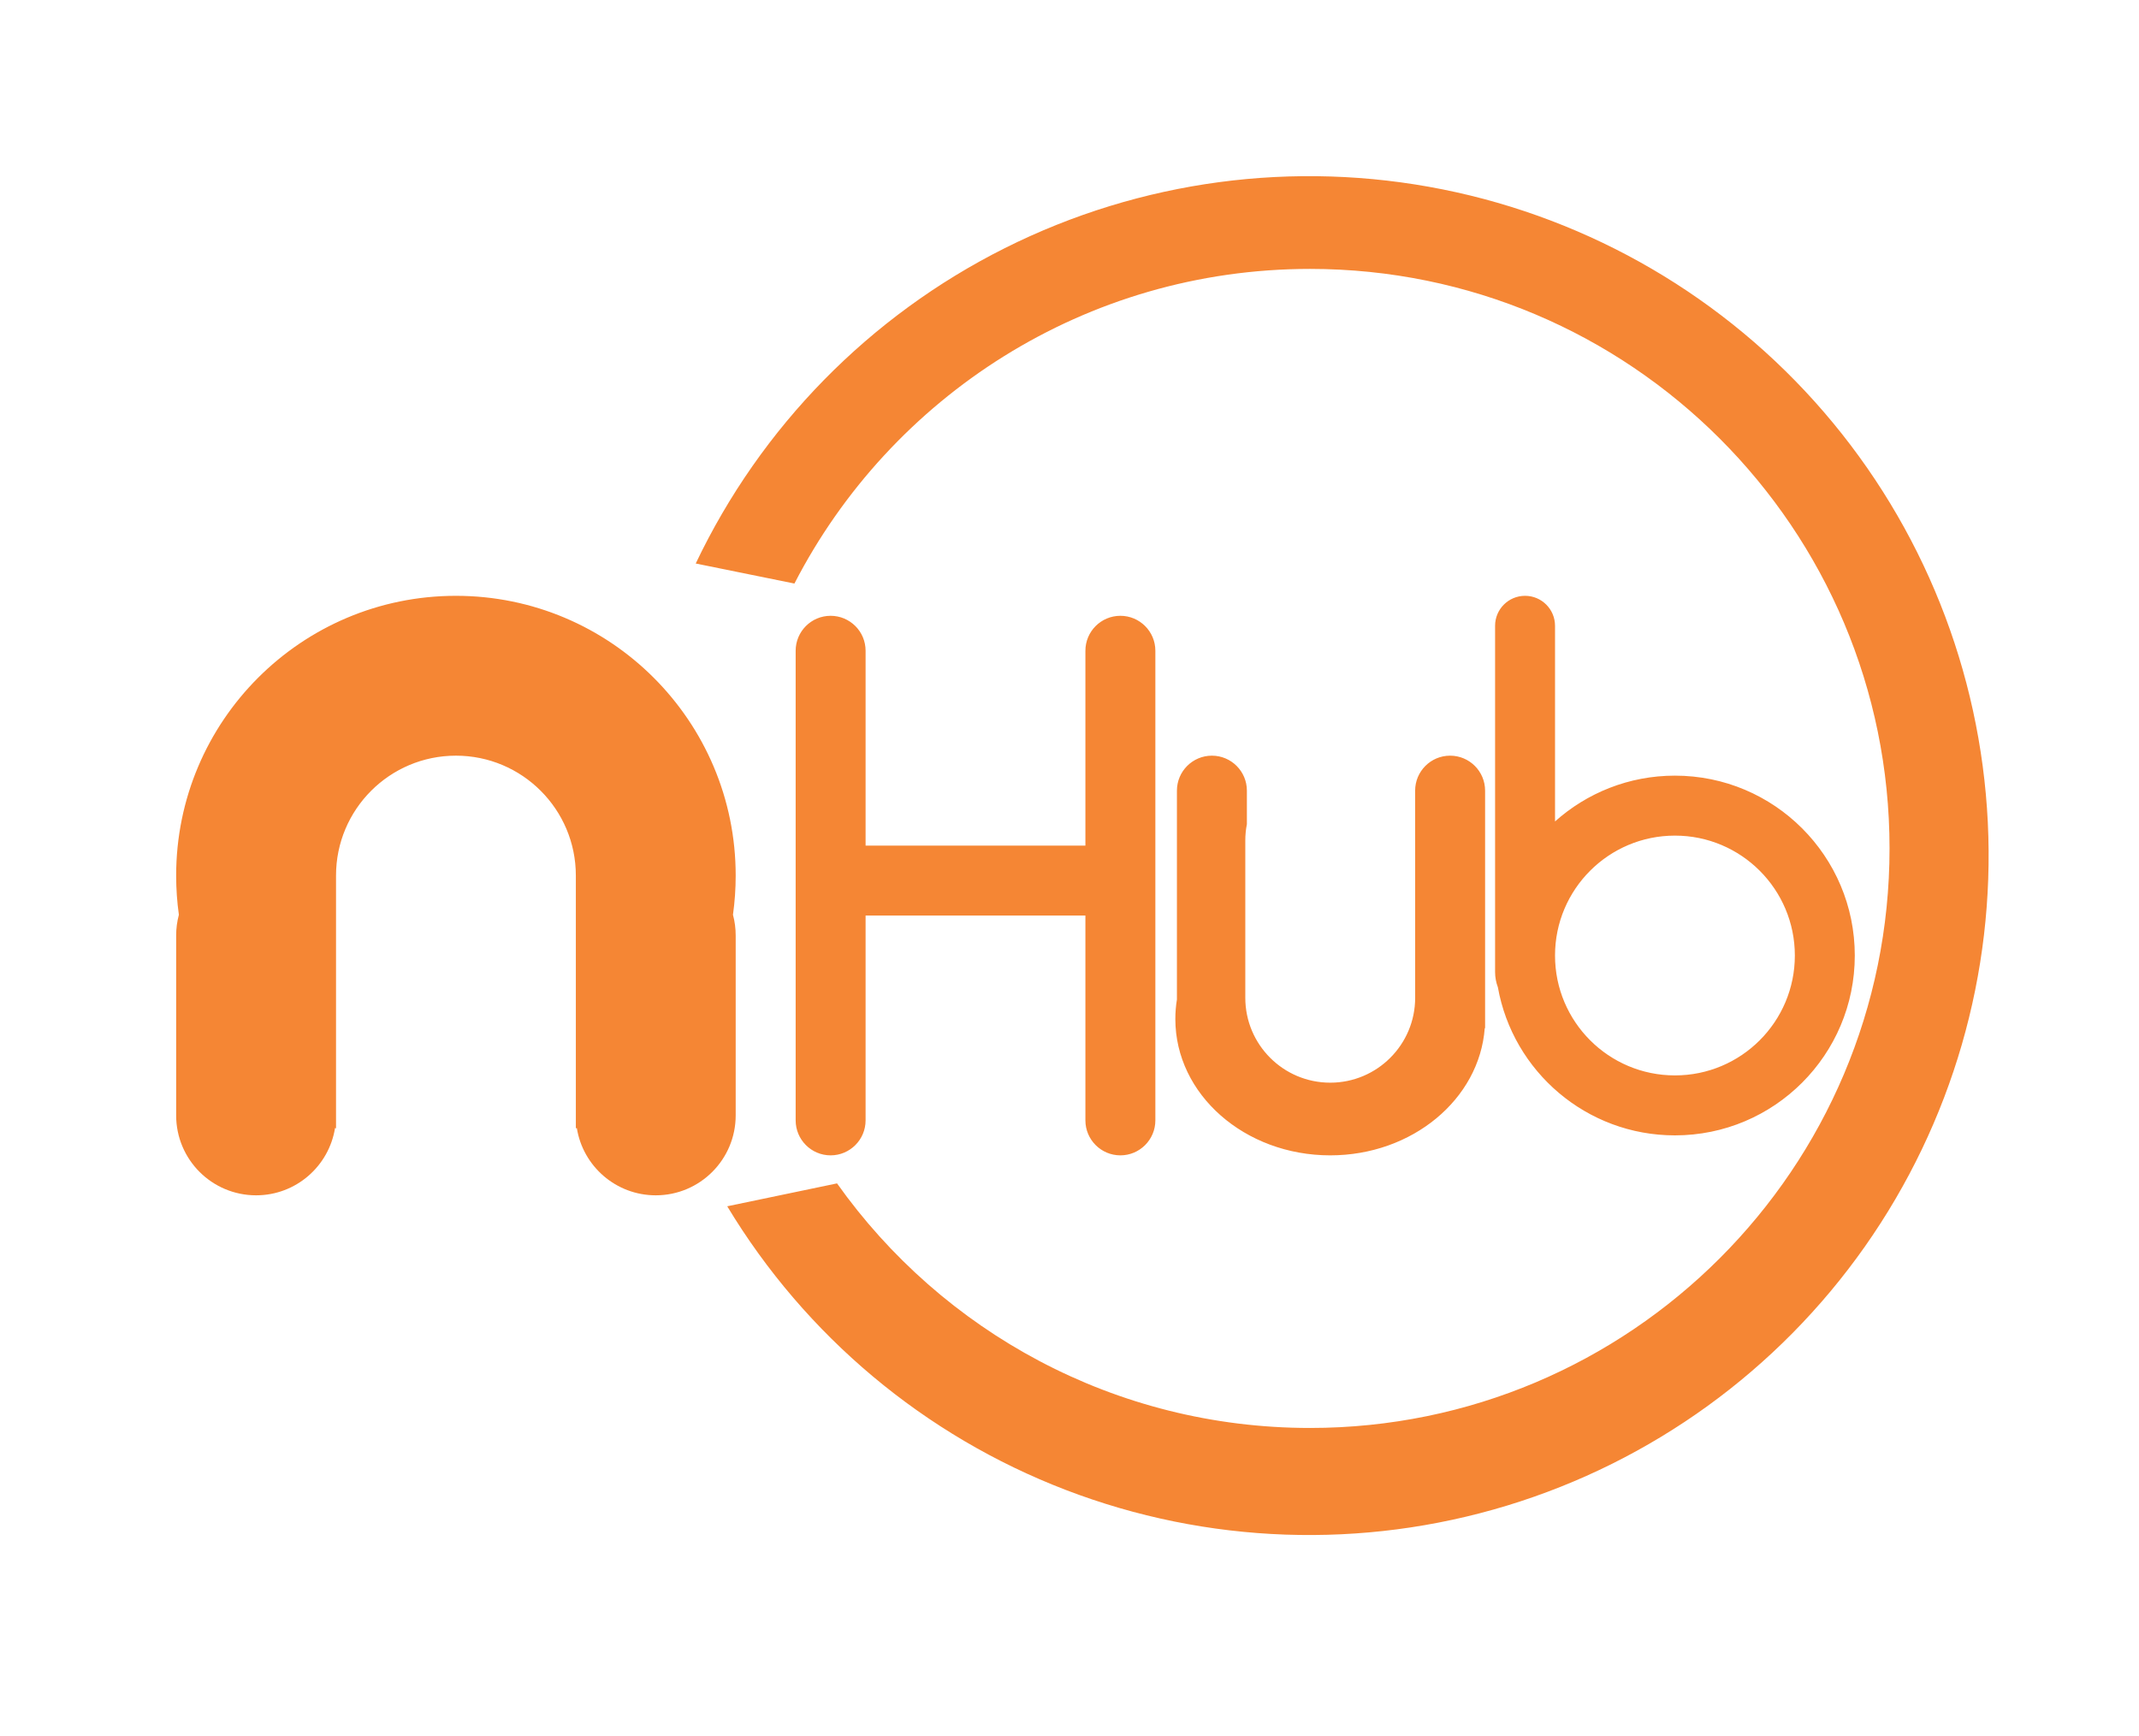 <svg width="85" height="69" viewBox="0 0 85 69" fill="none" xmlns="http://www.w3.org/2000/svg">
<rect width="85" height="69" fill="white"/>
<path fill-rule="evenodd" clip-rule="evenodd" d="M27.647 22.393C30.232 16.963 34.556 12.552 39.933 9.859C45.309 7.166 51.431 6.345 57.328 7.526C63.224 8.707 68.558 11.823 72.482 16.379C76.407 20.936 78.698 26.672 78.992 32.678C79.287 38.684 77.568 44.617 74.108 49.535C70.648 54.454 65.645 58.076 59.892 59.828C54.139 61.581 47.966 61.362 42.352 59.208C36.738 57.053 32.003 53.087 28.899 47.936L33.262 47.026C37.435 52.907 44.298 56.745 52.058 56.745C64.777 56.745 75.087 46.434 75.087 33.715C75.087 20.996 64.777 10.686 52.058 10.686C43.132 10.686 35.392 15.764 31.569 23.189L27.647 22.393ZM29.235 34.794C29.235 35.323 29.198 35.843 29.127 36.351C29.198 36.614 29.235 36.891 29.235 37.176V44.323C29.235 46.078 27.813 47.5 26.059 47.5C24.475 47.5 23.161 46.34 22.922 44.823L22.883 44.842V34.794C22.883 32.163 20.749 30.029 18.118 30.029C15.486 30.029 13.353 32.163 13.353 34.794V44.842L13.314 44.823C13.074 46.34 11.761 47.5 10.177 47.5C8.422 47.5 7 46.078 7 44.323V37.176C7 36.891 7.038 36.614 7.108 36.351C7.037 35.843 7 35.323 7 34.794C7 28.654 11.977 23.677 18.118 23.677C24.258 23.677 29.235 28.654 29.235 34.794ZM60.603 23.677C59.945 23.677 59.412 24.21 59.412 24.868V38.62C59.412 38.836 59.451 39.042 59.523 39.232C60.118 42.577 63.042 45.118 66.559 45.118C70.506 45.118 73.706 41.918 73.706 37.971C73.706 34.023 70.506 30.823 66.559 30.823C64.728 30.823 63.059 31.512 61.794 32.643V24.868C61.794 24.21 61.261 23.677 60.603 23.677ZM71.324 37.971C71.324 40.602 69.19 42.735 66.559 42.735C63.927 42.735 61.794 40.602 61.794 37.971C61.794 35.339 63.927 33.206 66.559 33.206C69.19 33.206 71.324 35.339 71.324 37.971ZM33.007 24.471C32.24 24.471 31.618 25.093 31.618 25.86V44.522C31.618 45.289 32.24 45.912 33.007 45.912C33.775 45.912 34.397 45.289 34.397 44.522V36.382H43.132V44.522C43.132 45.289 43.755 45.912 44.522 45.912C45.289 45.912 45.912 45.289 45.912 44.522V25.86C45.912 25.093 45.289 24.471 44.522 24.471C43.755 24.471 43.132 25.093 43.132 25.86V33.603H34.397V25.86C34.397 25.093 33.775 24.471 33.007 24.471ZM48.159 30.029C47.392 30.029 46.769 30.652 46.769 31.419V39.717C46.727 39.972 46.706 40.232 46.706 40.497C46.706 43.488 49.461 45.912 52.86 45.912C56.121 45.912 58.79 43.68 59.001 40.858H59.015V31.419C59.015 30.651 58.392 30.029 57.625 30.029C56.857 30.029 56.235 30.652 56.235 31.419V33.365L56.236 33.404V39.649C56.236 41.513 54.724 43.024 52.861 43.024C50.996 43.024 49.486 41.513 49.486 39.649V33.404C49.486 33.181 49.507 32.962 49.549 32.751V31.419C49.549 30.651 48.926 30.029 48.159 30.029Z" fill="#F58634"/>
</svg>
